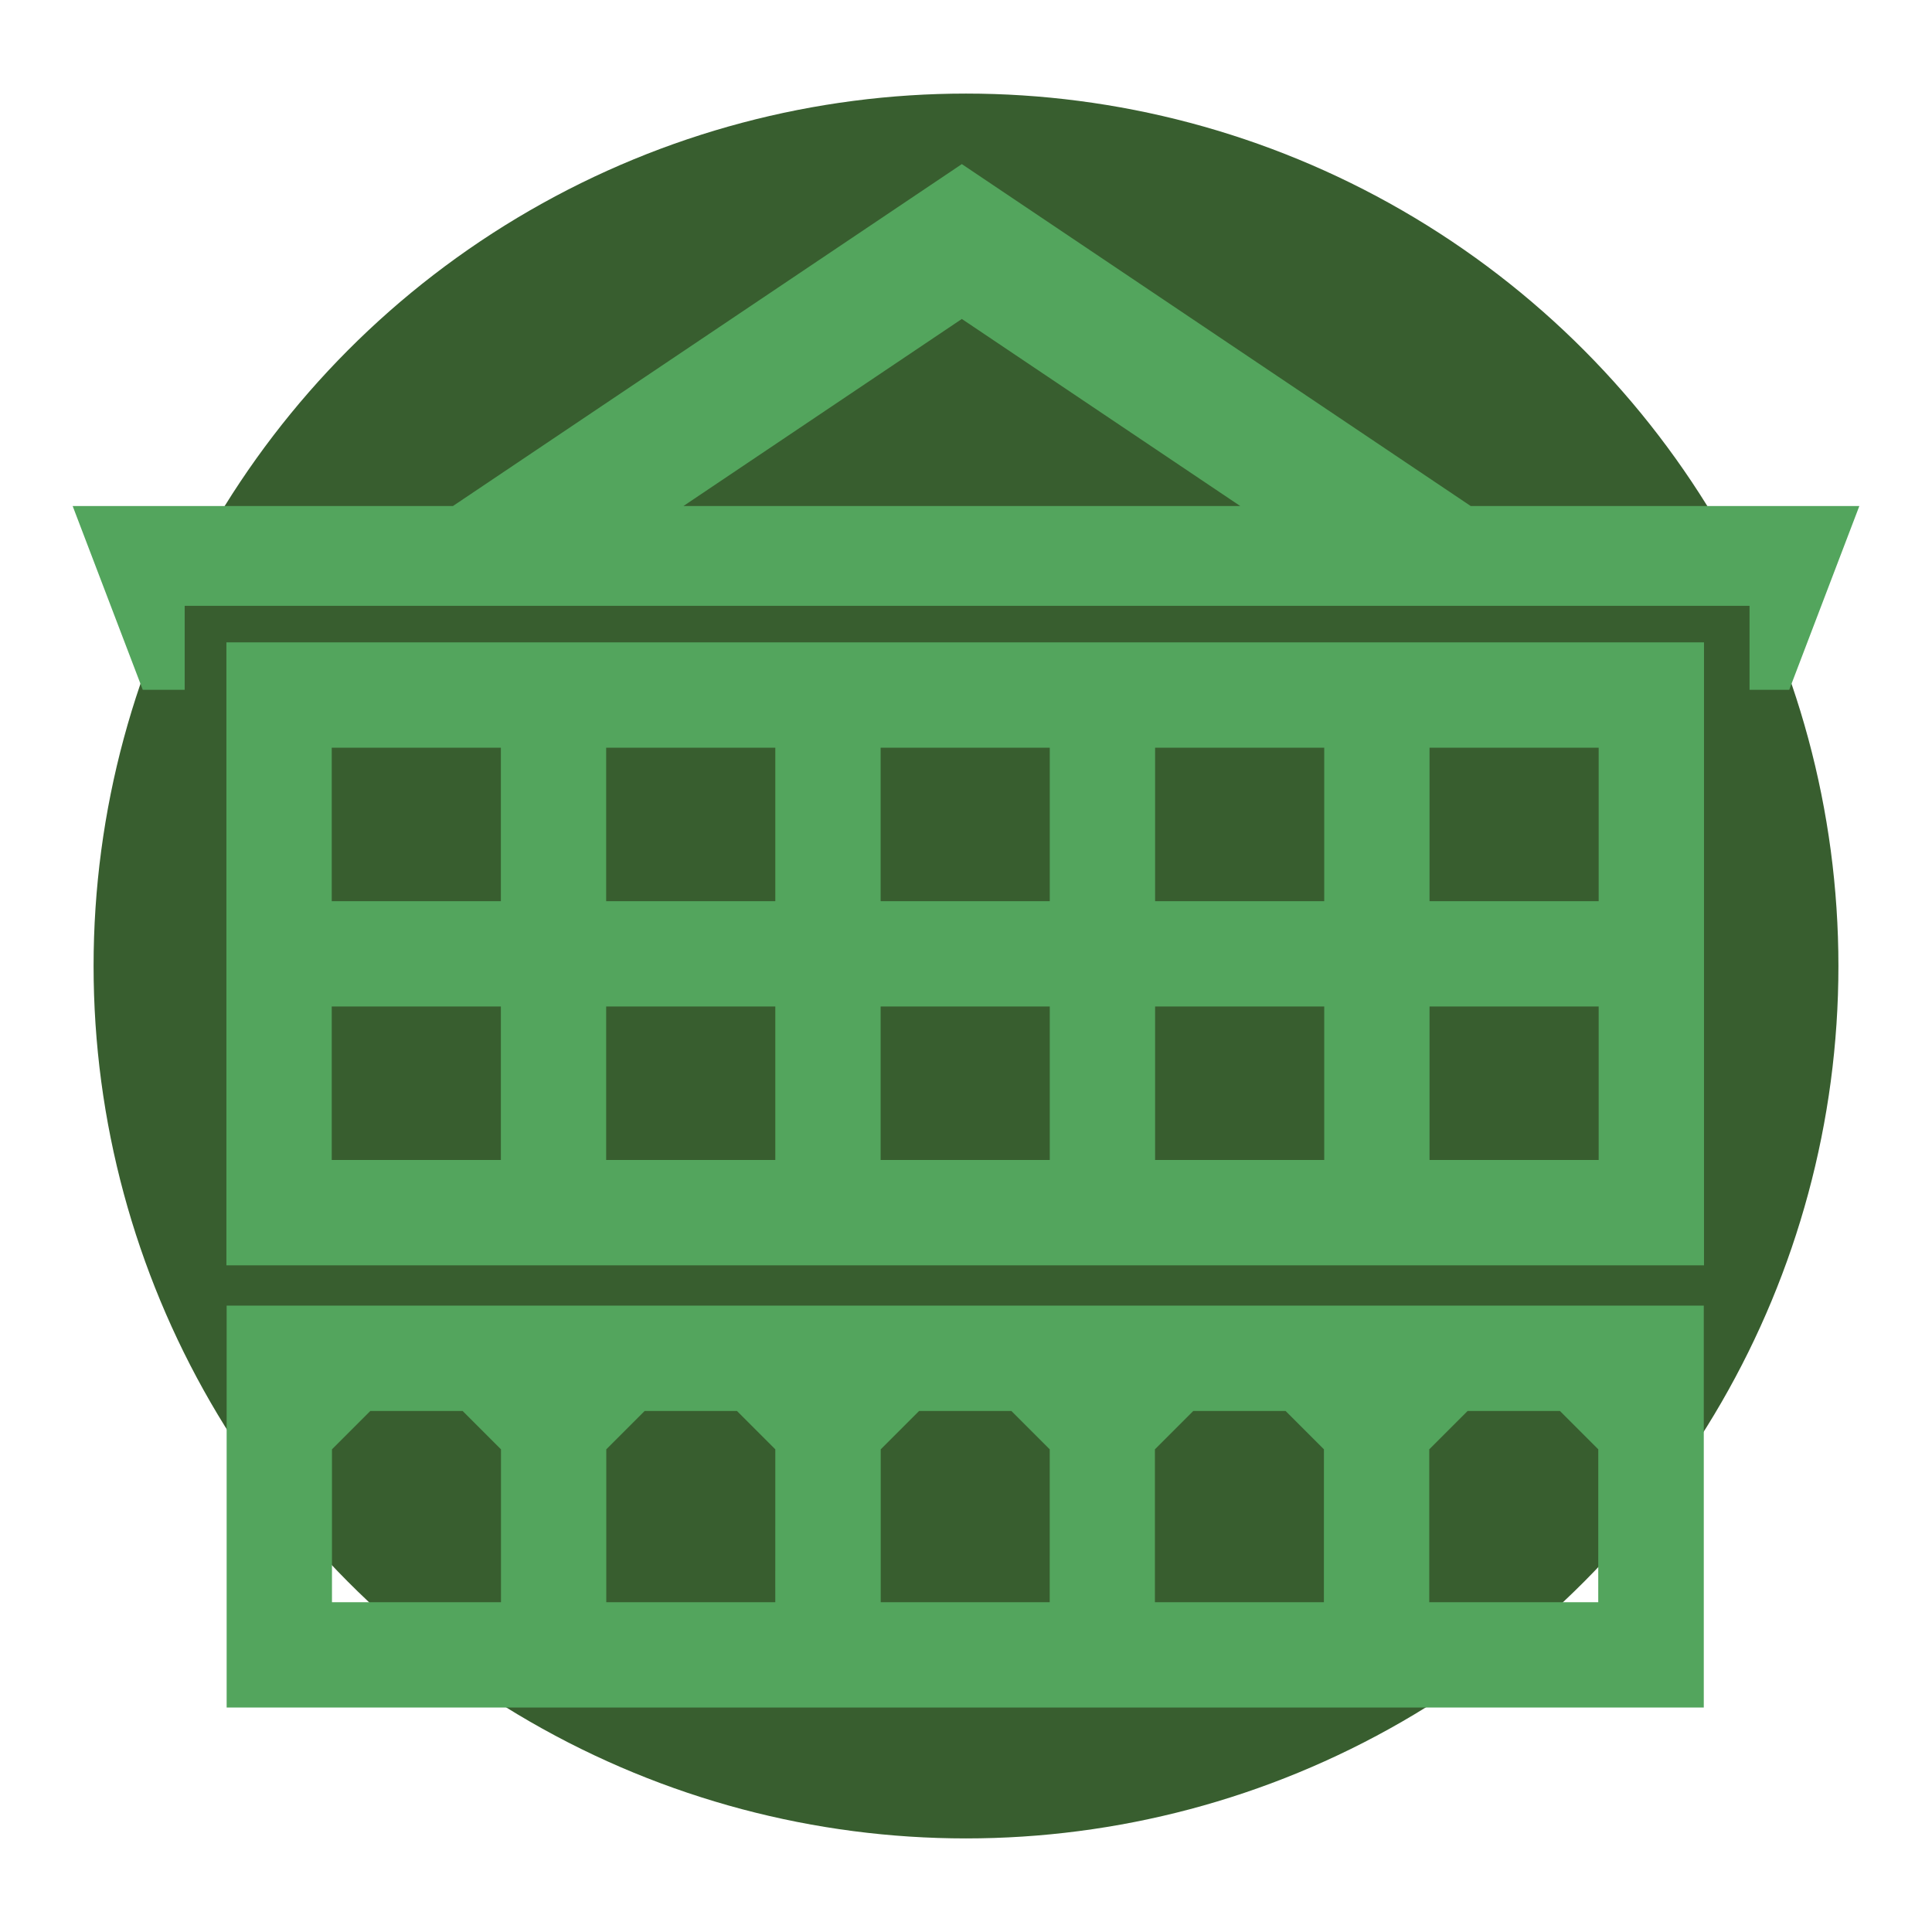 <svg xmlns="http://www.w3.org/2000/svg" viewBox="0 0 64 64" enable-background="new 0 0 64 64"><style type="text/css">.st0{fill:#385E2F;} .st1{fill:#53A55D;}</style><circle class="st0" cx="32" cy="32" r="28.9"/><path class="st1" d="M7.5 21.279v20.636h48.947v-20.636h-48.947zm9.092 17.147h-5.603v-5.085h5.603v5.085zm0-8.573h-5.603v-5.085h5.603v5.085zm9.091 8.573h-5.603v-5.085h5.603v5.085zm0-8.573h-5.603v-5.085h5.603v5.085zm9.092 8.573h-5.603v-5.085h5.603v5.085zm0-8.573h-5.603v-5.085h5.603v5.085zm9.092 8.573h-5.603v-5.085h5.603v5.085zm0-8.573h-5.603v-5.085h5.603v5.085zm9.091 8.573h-5.603v-5.085h5.603v5.085zm0-8.573h-5.603v-5.085h5.603v5.085zM7.508 43.251v13.313h48.932v-13.313h-48.932zm9.087 9.825h-5.598v-5.065l1.271-1.271h3.057l1.271 1.271v5.065h-.001zm9.087 0h-5.598v-5.065l1.271-1.271h3.057l1.271 1.271-.001 5.065zm9.091 0h-5.598v-5.065l1.271-1.271h3.057l1.271 1.271-.001 5.065zm9.083 0h-5.598v-5.065l1.271-1.271h3.057l1.271 1.271-.001 5.065zm9.088 0h-5.598v-5.065l1.271-1.271h3.057l1.271 1.271-.001 5.065zM48.72 16.763l-16.858-11.327-16.858 11.327h-12.597l2.322 6.087h1.389v-2.781h51.838v2.781h1.315l2.322-6.087h-12.873zm-26.081 0l9.223-6.197 9.223 6.197h-18.446z"/></svg>